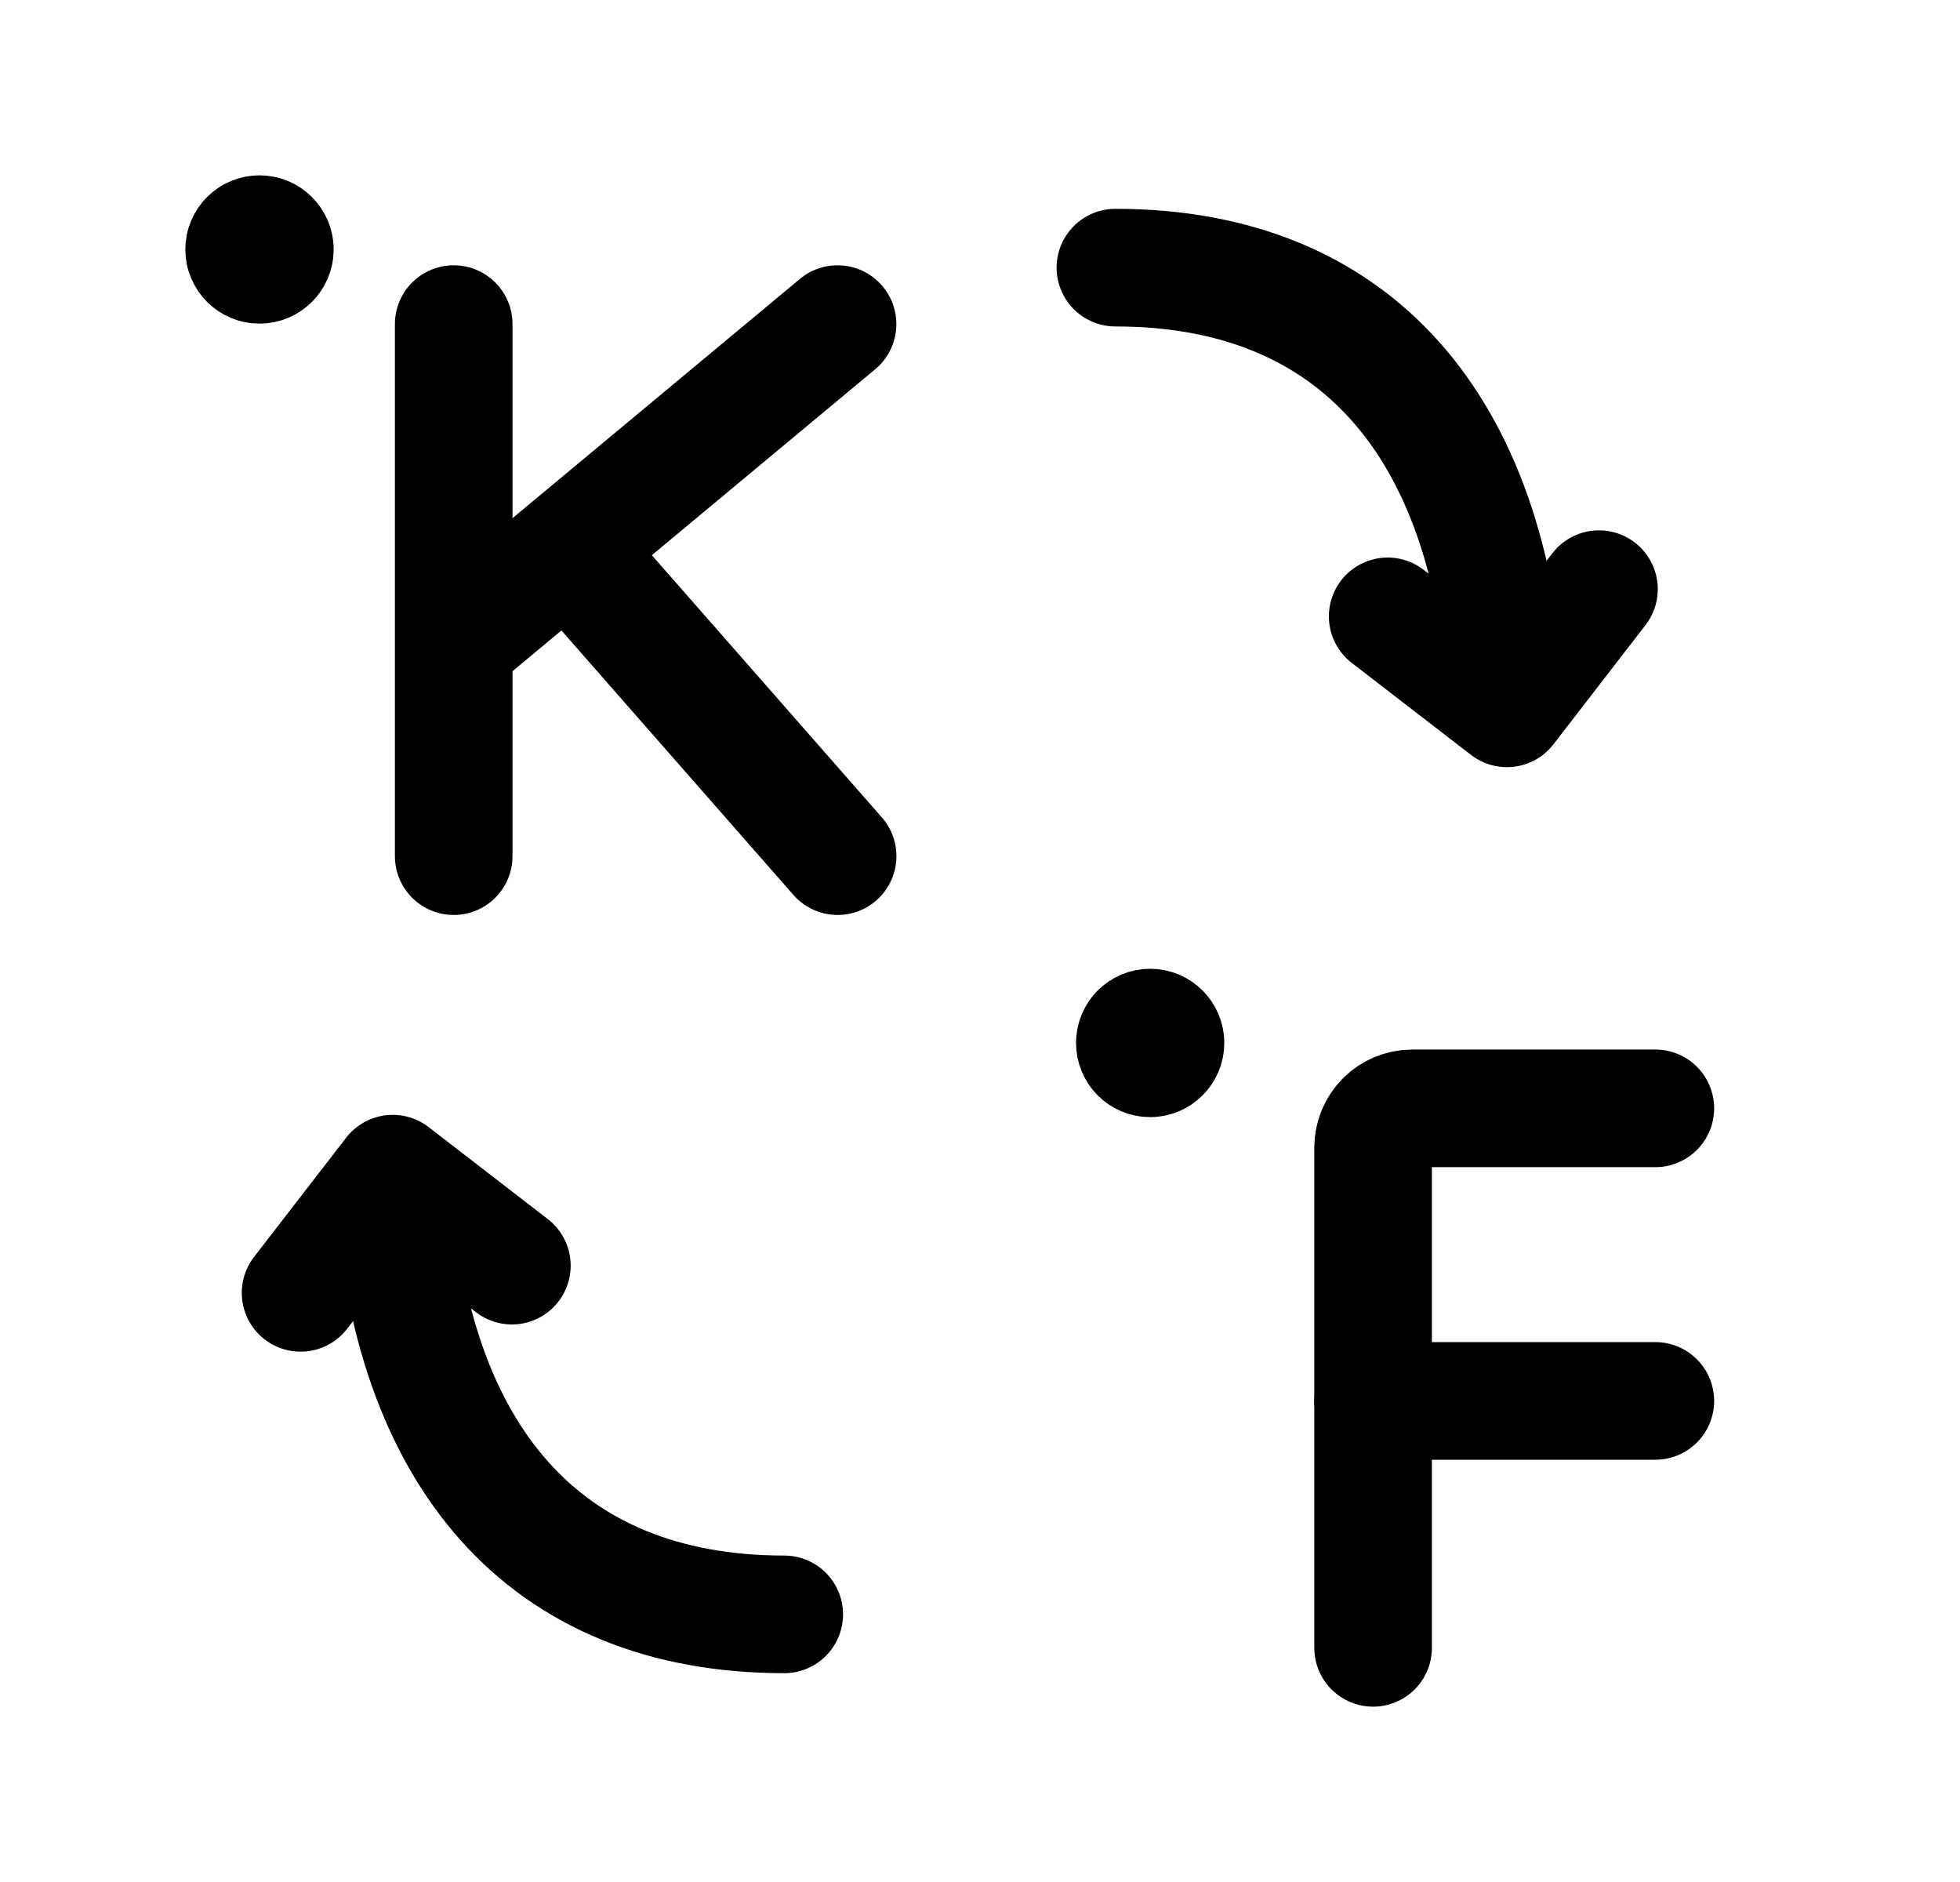 <svg width="25" height="24" viewBox="0 0 25 24" fill="none" xmlns="http://www.w3.org/2000/svg">
<path d="M3.317 3.171V3.219M3.506 3.181C3.506 3.29 3.418 3.377 3.31 3.377C3.202 3.377 3.114 3.29 3.114 3.181C3.114 3.073 3.202 2.986 3.31 2.986C3.418 2.986 3.506 3.073 3.506 3.181Z" stroke="black" stroke-width="1.5" stroke-linecap="round" stroke-linejoin="round"/>
<path d="M14.677 13.29V13.338M14.866 13.3C14.866 13.408 14.778 13.496 14.67 13.496C14.562 13.496 14.475 13.408 14.475 13.3C14.475 13.192 14.562 13.104 14.67 13.104C14.778 13.104 14.866 13.192 14.866 13.3Z" stroke="black" stroke-width="1.5" stroke-linecap="round" stroke-linejoin="round"/>
<path d="M21.114 14.134H18.014C17.738 14.134 17.514 14.358 17.514 14.634V21.014" stroke="black" stroke-width="1.5" stroke-linecap="round" stroke-linejoin="round"/>
<path d="M21.114 17.865H17.514" stroke="black" stroke-width="1.5" stroke-linecap="round" stroke-linejoin="round"/>
<path d="M17.7 7.86L19.221 9.033L20.395 7.513" stroke="black" stroke-width="1.5" stroke-linecap="round" stroke-linejoin="round"/>
<path d="M19.213 8.859C19.003 5.458 17.311 3.413 14.227 3.413" stroke="black" stroke-width="1.5" stroke-linecap="round" stroke-linejoin="round"/>
<path d="M6.529 16.14L5.009 14.967L3.834 16.487" stroke="black" stroke-width="1.5" stroke-linecap="round" stroke-linejoin="round"/>
<path d="M5.017 15.141C5.227 18.542 6.918 20.587 10.003 20.587" stroke="black" stroke-width="1.5" stroke-linecap="round" stroke-linejoin="round"/>
<path d="M5.787 4.133V10.918" stroke="black" stroke-width="1.5" stroke-linecap="round" stroke-linejoin="round"/>
<path d="M10.683 4.133L5.795 8.201" stroke="black" stroke-width="1.5" stroke-linecap="round" stroke-linejoin="round"/>
<path d="M10.684 10.918L7.277 7.035" stroke="black" stroke-width="1.5" stroke-linecap="round" stroke-linejoin="round"/>
</svg>
